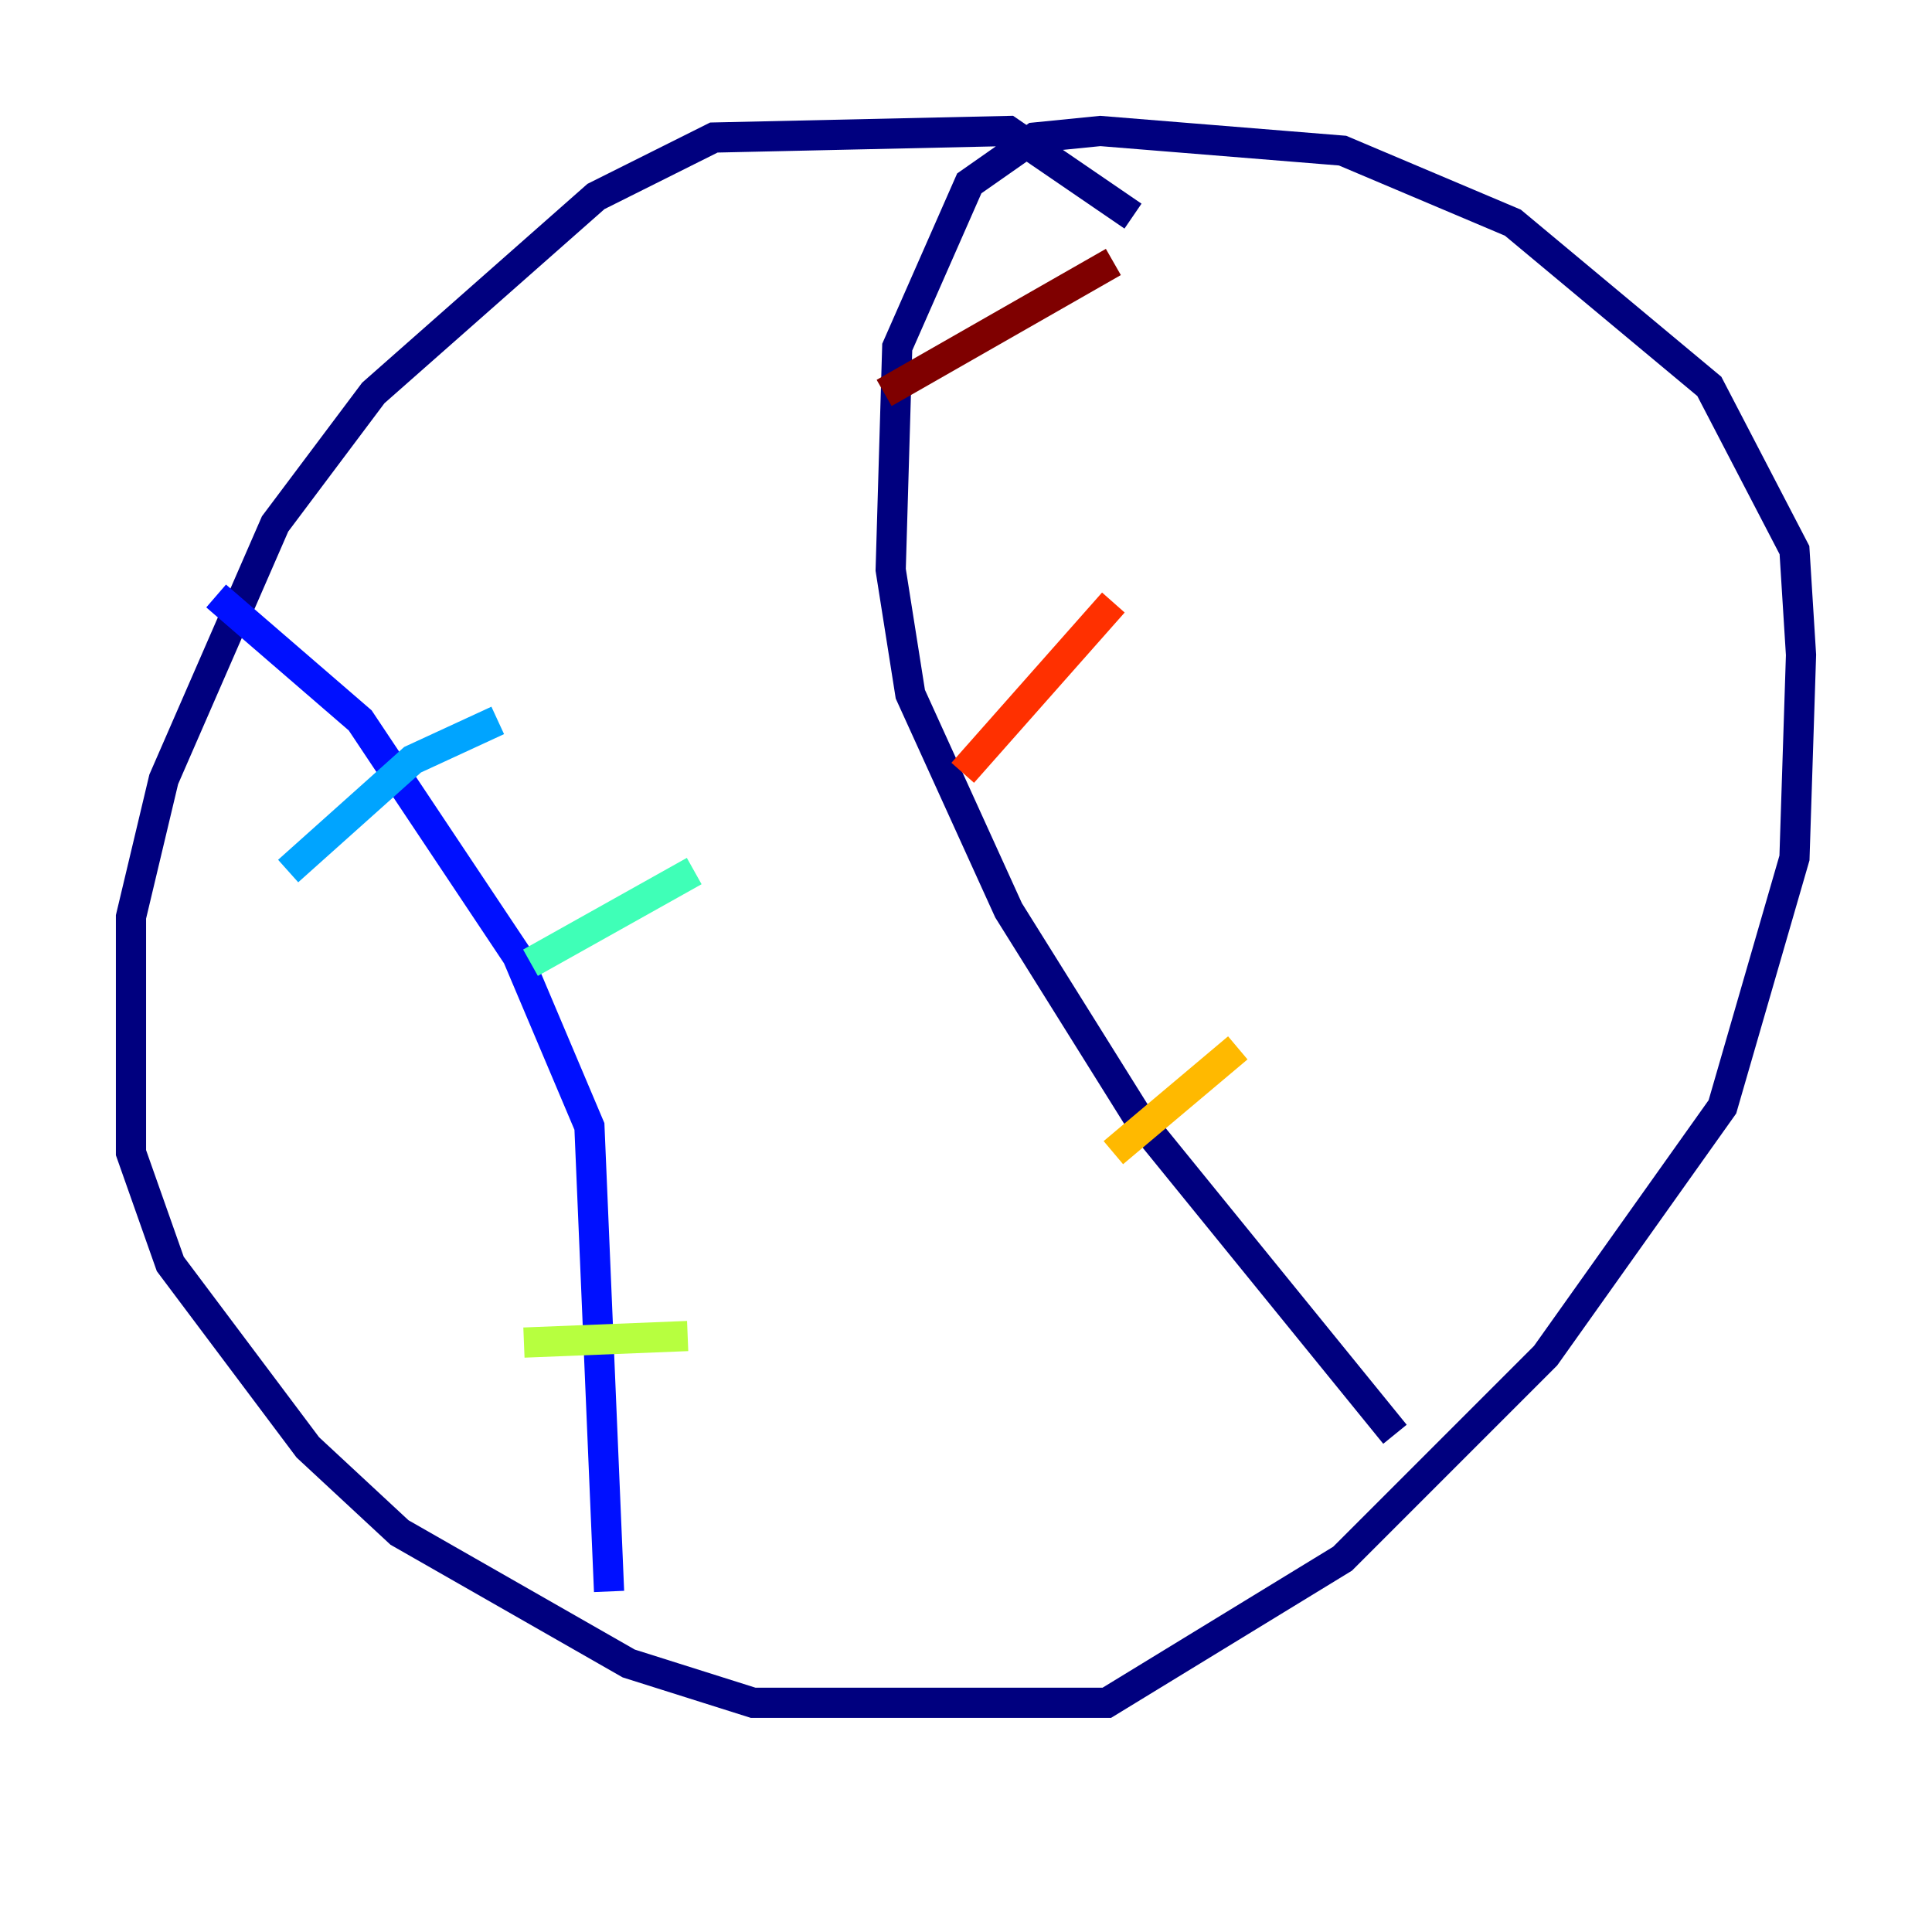 <?xml version="1.0" encoding="utf-8" ?>
<svg baseProfile="tiny" height="128" version="1.2" viewBox="0,0,128,128" width="128" xmlns="http://www.w3.org/2000/svg" xmlns:ev="http://www.w3.org/2001/xml-events" xmlns:xlink="http://www.w3.org/1999/xlink"><defs /><polyline fill="none" points="75.064,14.319 66.82,8.678 47.295,9.112 39.485,13.017 24.732,26.034 18.224,34.712 10.848,51.634 8.678,60.746 8.678,76.366 11.281,83.742 20.393,95.891 26.468,101.532 41.654,110.21 49.898,112.814 73.329,112.814 88.949,103.268 102.4,89.817 114.115,73.329 118.888,56.841 119.322,43.39 118.888,36.447 113.248,25.6 100.231,14.752 88.949,9.98 72.895,8.678 68.556,9.112 64.217,12.149 59.444,22.997 59.01,37.749 60.312,45.993 66.82,60.312 75.498,74.197 92.42,95.024" stroke="#00007f" stroke-width="2" /><polyline fill="none" points="14.319,39.485 23.864,47.729 34.278,63.349 39.051,74.63 40.352,105.437" stroke="#0010ff" stroke-width="2" /><polyline fill="none" points="19.091,57.709 27.336,50.332 32.976,47.729" stroke="#00a4ff" stroke-width="2" /><polyline fill="none" points="35.146,63.783 45.993,57.709" stroke="#3fffb7" stroke-width="2" /><polyline fill="none" points="34.712,88.949 45.559,88.515" stroke="#b7ff3f" stroke-width="2" /><polyline fill="none" points="73.763,76.366 82.007,69.424" stroke="#ffb900" stroke-width="2" /><polyline fill="none" points="63.783,51.2 73.763,39.919" stroke="#ff3000" stroke-width="2" /><polyline fill="none" points="58.576,26.034 73.763,17.356" stroke="#7f0000" stroke-width="2" /></svg>